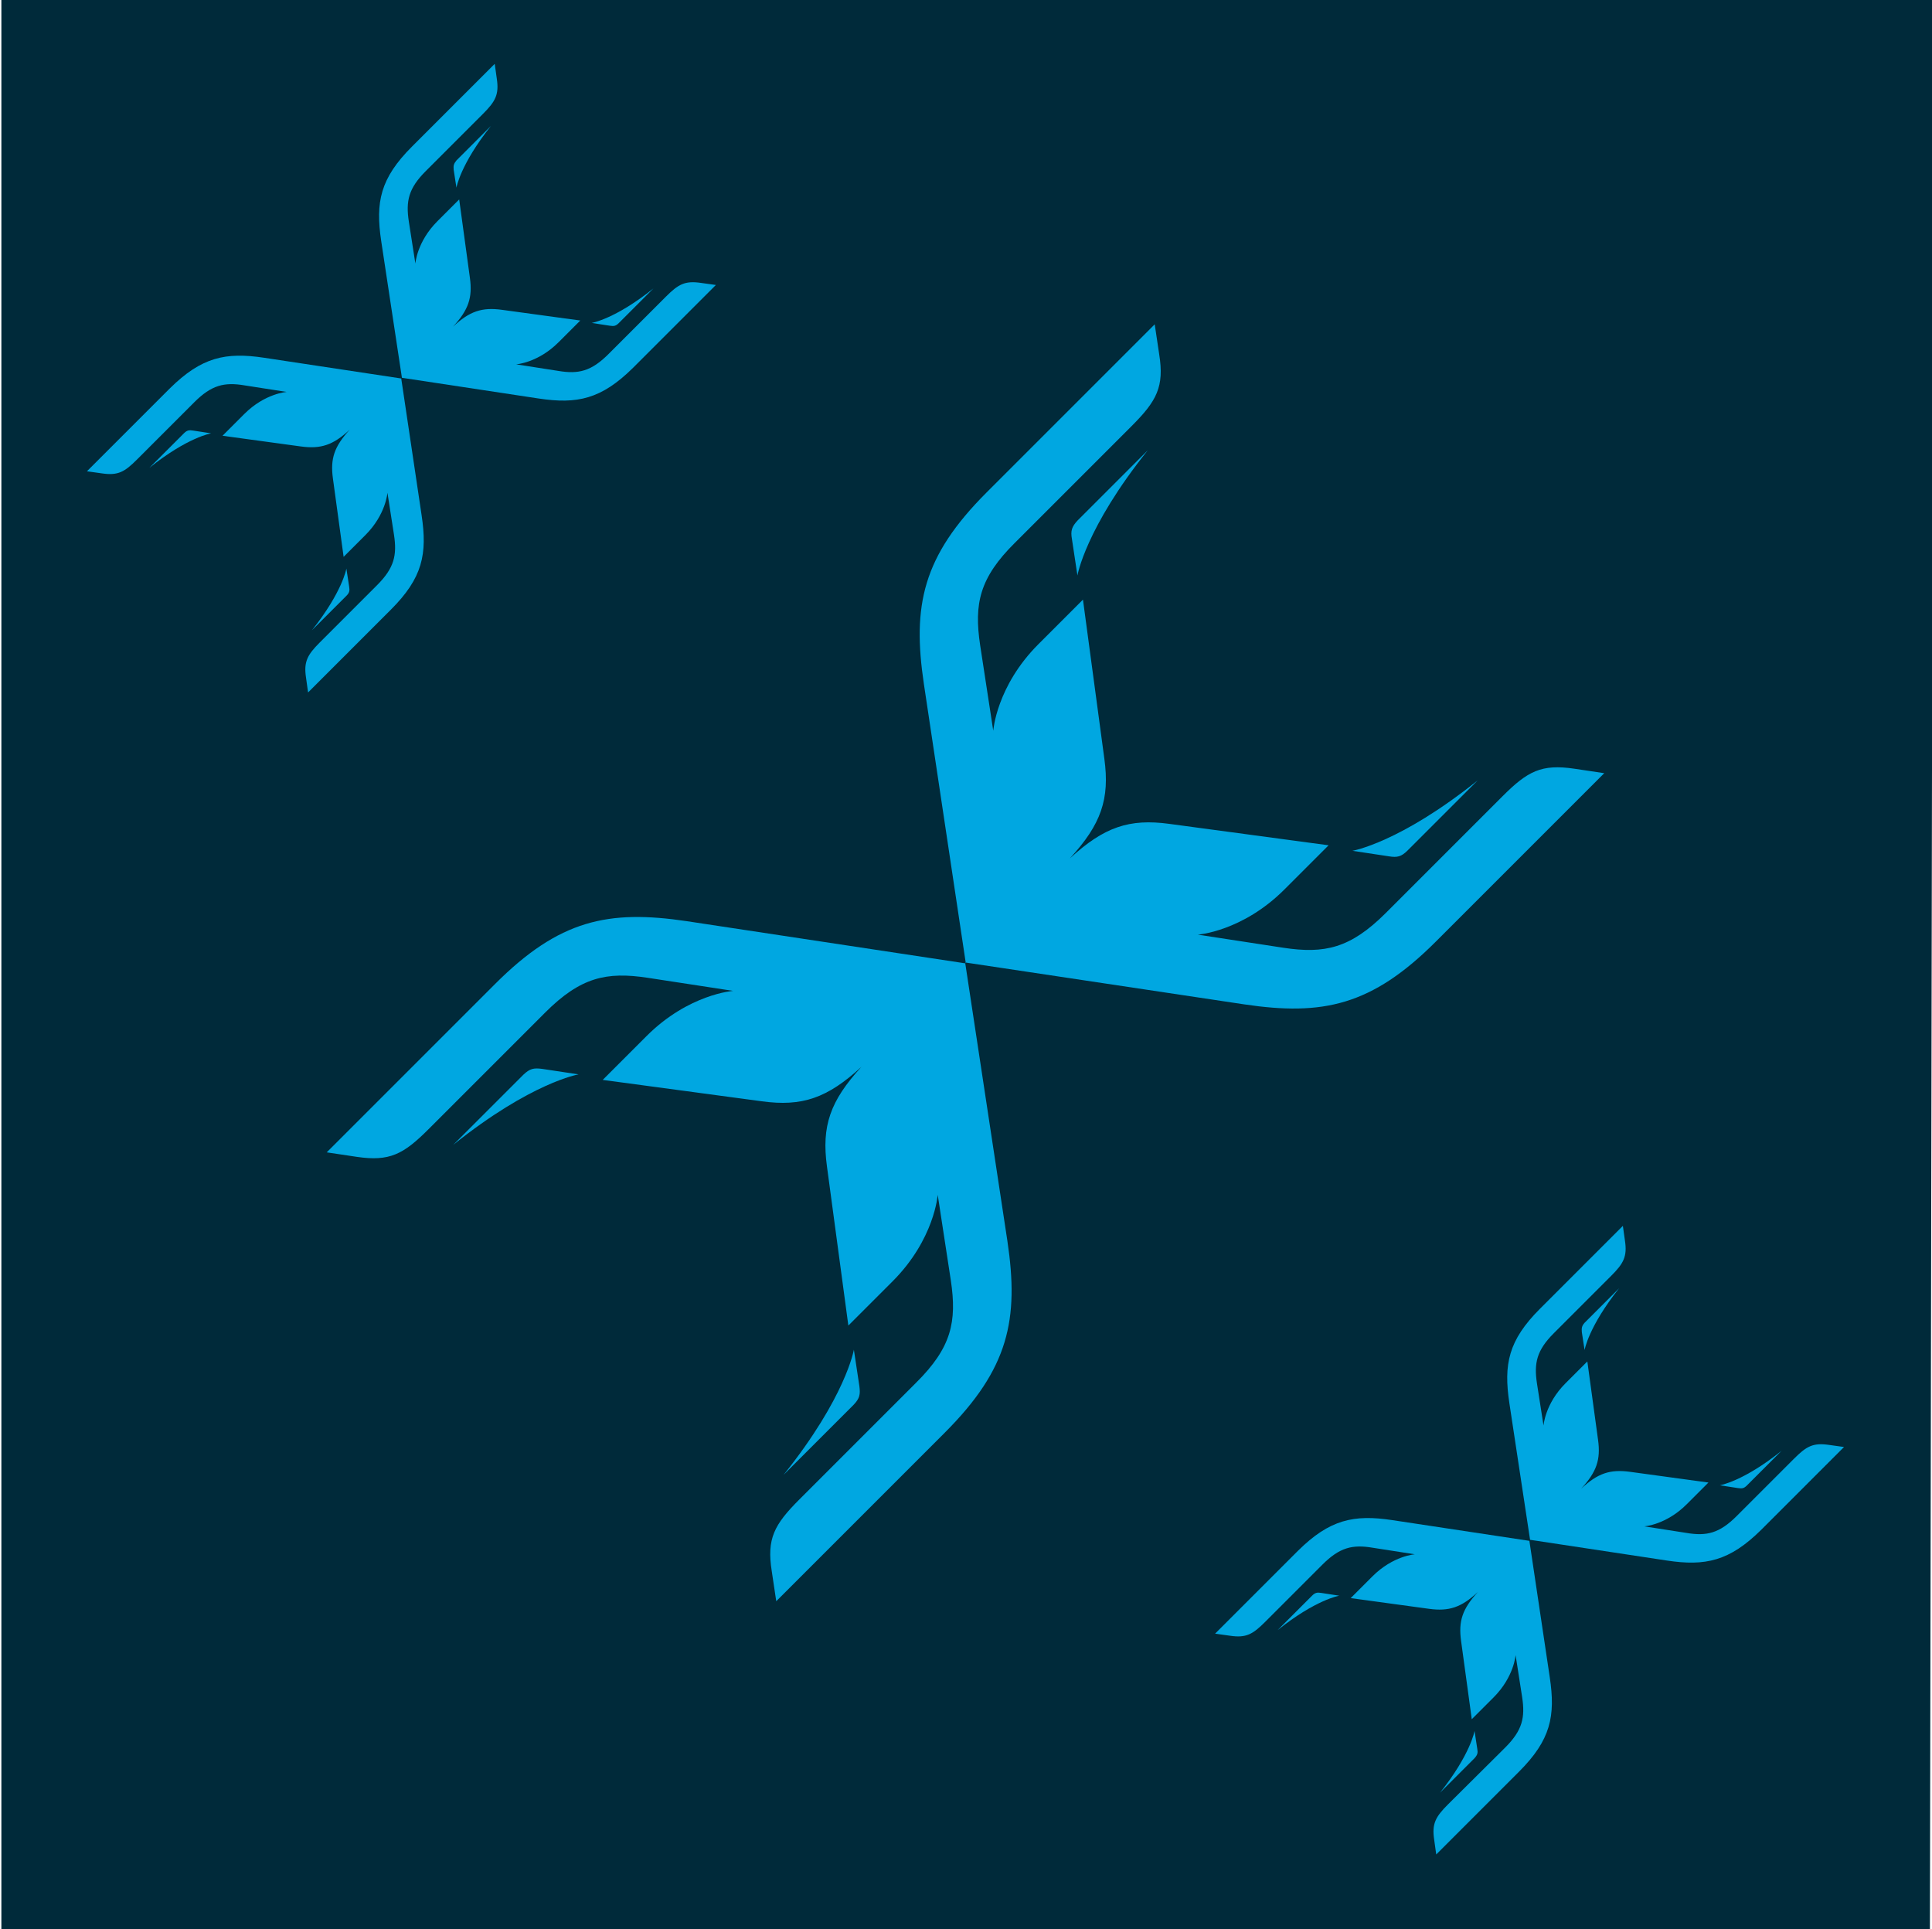 <svg xmlns="http://www.w3.org/2000/svg" xmlns:xlink="http://www.w3.org/1999/xlink" x="0px" y="0px" style="enable-background:new 0 0 560 559.1" version="1.1" viewBox="0 0 560 559.1" xml:space="preserve">
    <polygon fill="#002A3A" points="559.4,559.5 0.4,559.5 0.4,-0.5 560.4,-0.5 "/>
    <path fill="#00A7E1" d="M151.7,311.5l-20.3,20.3c22.6-18.1,36.3-20.4,36.3-20.4l-10.6-1.6C154.7,309.5,153.6,309.7,151.7,311.5z"/>
    <path fill="#00A7E1" d="M249.1,401.8l-1.6-10.6c0,0-2.3,13.7-20.4,36.3l20.3-20.3C249.2,405.3,249.4,404.2,249.1,401.8z"/>
    <path fill="#00A7E1" d="M279.8,279.3L279.8,279.3l0-0.1l0-0.1l-0.1,0.1L199.1,267c-22.8-3.4-37-0.4-55.6,18.2l-48.8,48.8l8.7,1.3
		c9.5,1.4,13.5-0.7,20.8-8l33.8-33.8c10.3-10.3,17.8-11.9,29.7-10.1l24.8,3.8c0,0-12.9,0.9-25.1,13.1L174.7,313l46.1,6.2
		c11.7,1.6,19-0.9,28.9-10c-9.1,9.9-11.6,17.2-10,28.9l6.2,46.1l12.8-12.8c12.2-12.2,13.1-25.1,13.1-25.1l3.8,24.8
		c1.8,12,0.2,19.5-10.1,29.7l-33.8,33.8c-7.3,7.3-9.5,11.4-8,20.8l1.3,8.7l48.8-48.8c18.6-18.6,21.6-32.8,18.2-55.6L279.8,279.3z"/>
    <path fill="#00A7E1" d="M408,246.5l20.3-20.3c-22.6,18.1-36.3,20.4-36.3,20.4l10.6,1.6C405,248.6,406.2,248.3,408,246.5z"/>
    <path fill="#00A7E1" d="M456.3,222.8c-9.5-1.4-13.5,0.7-20.8,8l-33.8,33.8c-10.3,10.3-17.8,11.9-29.7,10.1l-24.8-3.8
		c0,0,12.9-0.9,25.1-13.1l12.8-12.8l-46.1-6.2c-11.7-1.6-19,0.9-28.9,10c9.1-9.9,11.6-17.2,10-28.9l-6.2-46.1L301,186.7
		c-12.2,12.2-13.1,25.1-13.1,25.1l-3.8-24.8c-1.8-12-0.2-19.5,10.1-29.7l33.8-33.8c7.3-7.3,9.5-11.4,8-20.8l-1.3-8.7L286,142.7
		c-18.6,18.6-21.6,32.8-18.2,55.6l12.1,80.6l-0.1,0.1l0.1,0l0,0.1l0.1-0.1l80.6,12.1c22.8,3.4,37,0.4,55.6-18.2l48.8-48.8
		L456.3,222.8z"/>
    <path fill="#00A7E1" d="M310.7,156.2l1.6,10.6c0,0,2.3-13.7,20.4-36.3l-20.3,20.3C310.6,152.7,310.3,153.9,310.7,156.2z"/>
    <path fill="#00A7E1" d="M380.3,462.5l-10,10c11.1-8.9,17.9-10,17.9-10l-5.2-0.8C381.8,461.5,381.2,461.6,380.3,462.5z"/>
    <path fill="#00A7E1" d="M428.2,506.9l-0.8-5.2c0,0-1.1,6.7-10,17.9l10-10C428.3,508.6,428.4,508,428.2,506.9z"/>
    <path fill="#00A7E1" d="M443.3,446.6L443.3,446.6L443.3,446.6L443.3,446.6L443.3,446.6l-39.7-6c-11.2-1.7-18.2-0.2-27.4,8.9l-24,24
		l4.3,0.6c4.7,0.7,6.6-0.4,10.2-4l16.6-16.6c5-5,8.7-5.9,14.6-4.9l12.2,1.9c0,0-6.3,0.4-12.3,6.4l-6.3,6.3l22.7,3.1
		c5.8,0.8,9.4-0.4,14.2-4.9c-4.5,4.9-5.7,8.4-4.9,14.2l3.1,22.7l6.3-6.3c6-6,6.4-12.3,6.4-12.3l1.9,12.2c0.9,5.9,0.1,9.6-4.9,14.6
		L419.7,523c-3.6,3.6-4.7,5.6-4,10.2l0.6,4.3l24-24c9.2-9.2,10.6-16.1,8.9-27.4L443.3,446.6z"/>
    <path fill="#00A7E1" d="M506.4,430.5l10-10c-11.1,8.9-17.9,10-17.9,10l5.2,0.8C505,431.5,505.5,431.4,506.4,430.5z"/>
    <path fill="#00A7E1" d="M530.2,418.8c-4.7-0.7-6.6,0.4-10.2,4l-16.6,16.6c-5,5-8.7,5.9-14.6,4.9l-12.2-1.9c0,0,6.3-0.4,12.3-6.4
		l6.3-6.3l-22.7-3.1c-5.8-0.8-9.4,0.4-14.2,4.9c4.5-4.9,5.7-8.4,4.9-14.2l-3.1-22.7l-6.3,6.3c-6,6-6.4,12.3-6.4,12.3l-1.9-12.2
		c-0.9-5.9-0.1-9.6,4.9-14.6l16.6-16.6c3.6-3.6,4.7-5.6,4-10.2l-0.6-4.3l-24,24c-9.2,9.2-10.6,16.1-8.9,27.4l6,39.6l0,0l0,0l0,0l0,0
		l39.6,6c11.2,1.7,18.2,0.2,27.4-8.9l24-24L530.2,418.8z"/>
    <path fill="#00A7E1" d="M458.5,386.1l0.8,5.2c0,0,1.1-6.7,10-17.9l-10,10C458.5,384.3,458.4,384.9,458.5,386.1z"/>
    <path fill="#00A7E1" d="M53.3,125.6l-10,10c11.1-8.9,17.9-10,17.9-10l-5.2-0.8C54.8,124.6,54.2,124.7,53.3,125.6z"/>
    <path fill="#00A7E1" d="M101.2,170l-0.8-5.2c0,0-1.1,6.7-10,17.9l10-10C101.3,171.8,101.4,171.2,101.2,170z"/>
    <path fill="#00A7E1" d="M116.3,109.7L116.3,109.7L116.3,109.7L116.3,109.7L116.3,109.7l-39.7-6c-11.2-1.7-18.2-0.2-27.4,8.9l-24,24
		l4.3,0.6c4.7,0.7,6.6-0.4,10.2-4l16.6-16.6c5-5,8.7-5.9,14.6-4.9l12.2,1.9c0,0-6.3,0.4-12.3,6.4l-6.3,6.3l22.7,3.1
		c5.8,0.8,9.4-0.4,14.2-4.9c-4.5,4.9-5.7,8.4-4.9,14.2l3.1,22.7l6.3-6.3c6-6,6.4-12.3,6.4-12.3l1.9,12.2c0.9,5.9,0.1,9.6-4.9,14.6
		l-16.6,16.6c-3.6,3.6-4.7,5.6-4,10.2l0.6,4.3l24-24c9.2-9.2,10.6-16.1,8.9-27.4L116.3,109.7z"/>
    <path fill="#00A7E1" d="M179.4,93.6l10-10c-11.1,8.9-17.9,10-17.9,10l5.2,0.8C178,94.6,178.5,94.5,179.4,93.6z"/>
    <path fill="#00A7E1" d="M203.2,82c-4.7-0.7-6.6,0.4-10.2,4l-16.6,16.6c-5,5-8.7,5.9-14.6,4.9l-12.2-1.9c0,0,6.3-0.4,12.3-6.4l6.3-6.3
		l-22.7-3.1c-5.8-0.8-9.4,0.4-14.2,4.9c4.5-4.9,5.7-8.4,4.9-14.2l-3.1-22.7l-6.3,6.3c-6,6-6.4,12.3-6.4,12.3l-1.9-12.2
		c-0.9-5.9-0.1-9.6,4.9-14.6l16.6-16.6c3.6-3.6,4.7-5.6,4-10.2l-0.6-4.3l-24,24c-9.2,9.2-10.6,16.1-8.9,27.4l6,39.6l0,0l0,0l0,0l0,0
		l39.6,6c11.2,1.7,18.2,0.2,27.4-8.9l24-24L203.2,82z"/>
    <path fill="#00A7E1" d="M131.5,49.2l0.8,5.2c0,0,1.1-6.7,10-17.9l-10,10C131.5,47.5,131.4,48,131.5,49.2z"/>
</svg>

